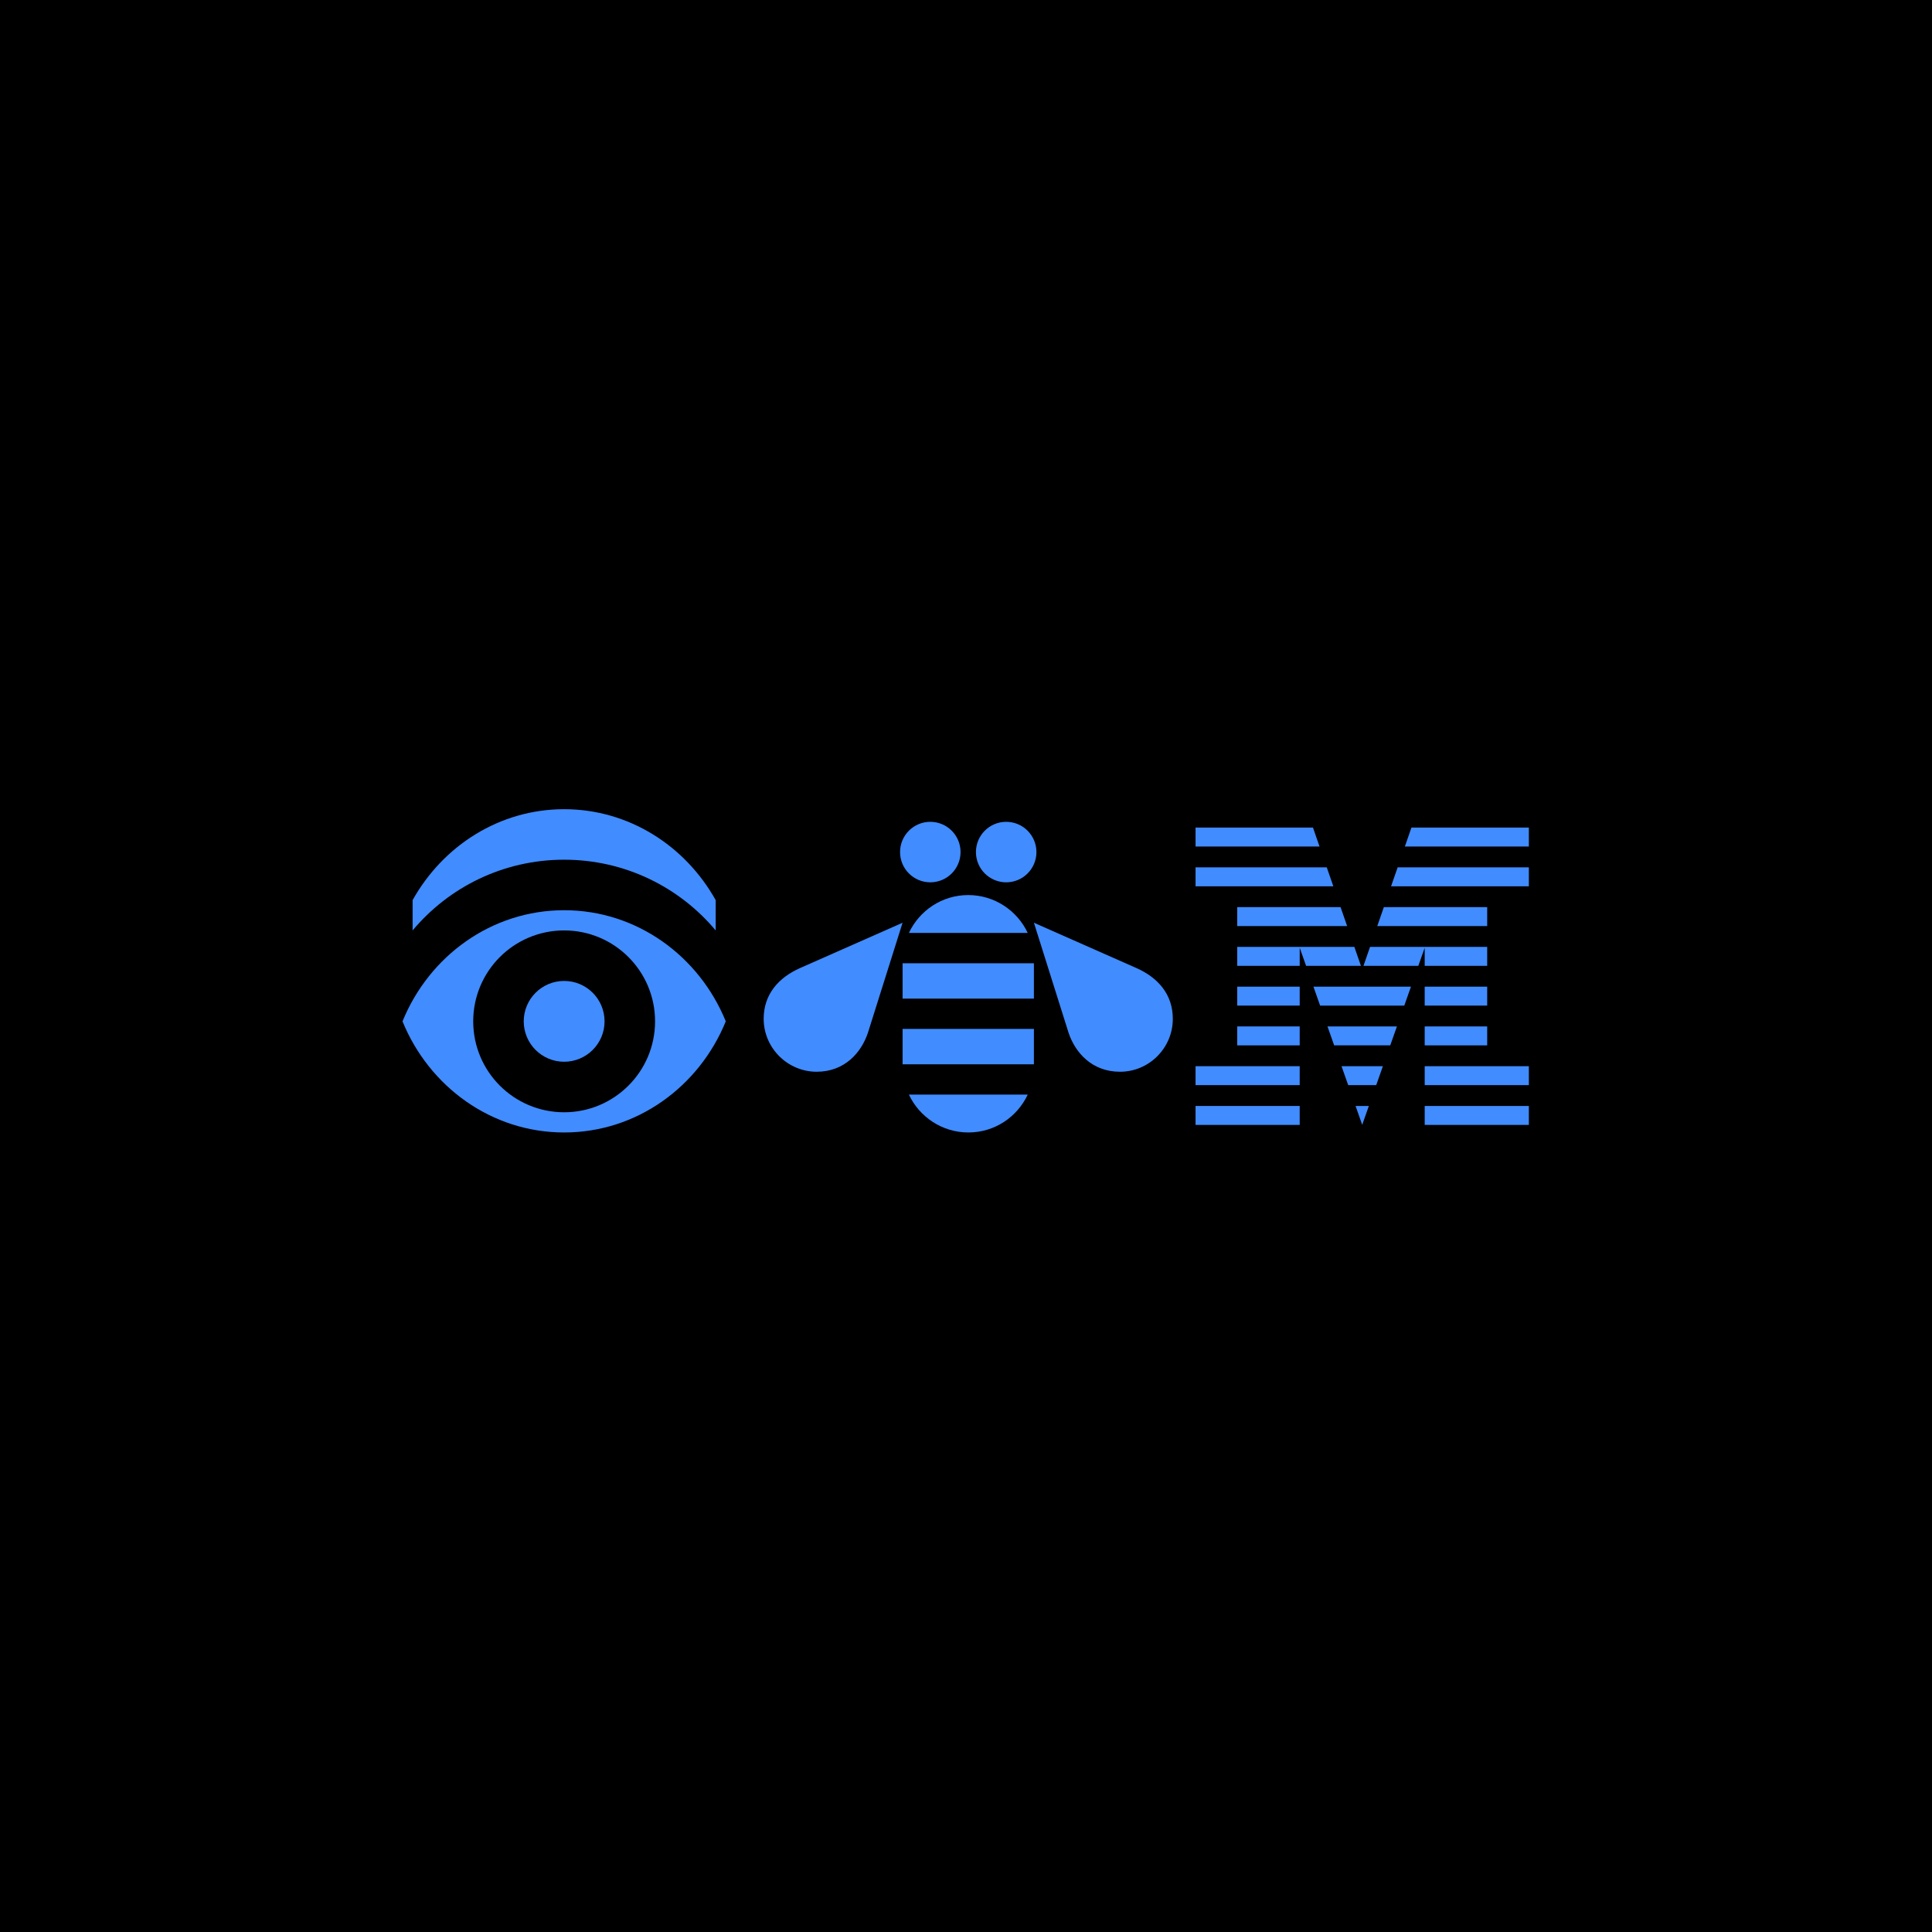 <svg xmlns="http://www.w3.org/2000/svg" xmlns:xlink="http://www.w3.org/1999/xlink" width="288" height="288" version="1.1" viewBox="0 0 288 288"><title>Group 46</title><desc>Created with Sketch.</desc><g id="Desktop" fill="none" fill-rule="evenodd" stroke="none" stroke-width="1"><g id="Icons-Copy-2" transform="translate(-352, -3273)"><g id="Group-46" transform="translate(352, 3273)"><g id="Group-48-Copy-6" fill="#000"><rect id="Rectangle-5-Copy-10" width="288" height="288" x="0" y="0"/></g><g id="Group-15" transform="translate(60, 120)"><polygon id="Fill-1" fill="#418CFF" points="118.219 47.687 133.745 47.687 133.745 44.863 118.219 44.863"/><polygon id="Fill-2" fill="#418CFF" points="118.219 41.758 133.745 41.758 133.745 38.935 118.219 38.935"/><polygon id="Fill-3" fill="#418CFF" points="124.43 35.83 133.745 35.83 133.745 33.007 124.43 33.007"/><polygon id="Fill-4" fill="#418CFF" points="124.43 29.902 133.745 29.902 133.745 27.079 124.43 27.079"/><polygon id="Fill-5" fill="#418CFF" points="152.378 47.687 167.904 47.687 167.904 44.864 152.378 44.864"/><polygon id="Fill-6" fill="#418CFF" points="152.378 41.758 167.904 41.758 167.904 38.936 152.378 38.936"/><polygon id="Fill-7" fill="#418CFF" points="152.377 35.83 161.694 35.83 161.694 33.007 152.377 33.007"/><polygon id="Fill-8" fill="#418CFF" points="152.377 29.902 161.694 29.902 161.694 27.079 152.377 27.079"/><polygon id="Fill-9" fill="#418CFF" points="152.377 23.974 161.694 23.974 161.694 21.15 152.377 21.15 144.231 21.15 143.252 23.974 151.428 23.974 152.377 21.285"/><polygon id="Fill-10" fill="#418CFF" points="161.694 15.222 146.288 15.222 145.309 18.045 161.694 18.045"/><polygon id="Fill-11" fill="#418CFF" points="150.401 3.365 149.422 6.189 167.904 6.189 167.904 3.365"/><polygon id="Fill-12" fill="#418CFF" points="143.062 47.671 144.052 44.864 142.071 44.864"/><polygon id="Fill-13" fill="#418CFF" points="140.974 41.758 145.149 41.758 146.147 38.935 139.978 38.935"/><polygon id="Fill-14" fill="#418CFF" points="138.881 35.83 147.242 35.83 148.239 33.007 137.885 33.007"/><polygon id="Fill-15" fill="#418CFF" points="136.788 29.902 149.335 29.902 150.332 27.079 135.792 27.079"/><polygon id="Fill-16" fill="#418CFF" points="141.892 21.15 133.746 21.15 124.43 21.15 124.43 23.974 133.746 23.974 133.746 21.285 134.695 23.974 142.871 23.974"/><polygon id="Fill-17" fill="#418CFF" points="124.43 18.045 140.814 18.045 139.835 15.222 124.43 15.222"/><polygon id="Fill-18" fill="#418CFF" points="148.345 9.294 147.365 12.116 167.904 12.116 167.904 9.294"/><polygon id="Fill-19" fill="#418CFF" points="137.779 9.294 118.219 9.294 118.219 12.117 138.758 12.117"/><polygon id="Fill-20" fill="#418CFF" points="135.722 3.366 118.219 3.366 118.219 6.189 136.701 6.189"/><path id="Fill-21" fill="#418CFF" d="M24.096,26.227 C20.768,26.227 18.072,28.923 18.072,32.25 C18.072,35.578 20.768,38.274 24.096,38.274 C27.423,38.274 30.12,35.578 30.12,32.25 C30.12,28.923 27.423,26.227 24.096,26.227"/><path id="Fill-23" fill="#418CFF" d="M24.096,45.804 C16.61,45.804 10.542,39.736 10.542,32.25 C10.542,24.765 16.61,18.697 24.096,18.697 C31.581,18.697 37.649,24.765 37.649,32.25 C37.649,39.736 31.581,45.804 24.096,45.804 M24.096,15.685 C13.261,15.685 3.967,22.516 0,32.25 C3.967,41.985 13.261,48.816 24.096,48.816 C34.93,48.816 44.224,41.985 48.191,32.25 C44.224,22.516 34.93,15.685 24.096,15.685"/><g id="Group-27" transform="translate(1.339, 0.625)"><polygon id="Clip-26" points=".167 0 45.347 0 45.347 18.072 .167 18.072"/><path id="Fill-25" fill="#418CFF" d="M22.757,7.53 C31.835,7.53 39.951,11.63 45.347,18.072 L45.347,13.554 C40.813,5.448 32.395,-0 22.757,-0 C13.119,-0 4.701,5.448 0.167,13.554 L0.167,18.072 C5.563,11.63 13.679,7.53 22.757,7.53"/></g><path id="Fill-28" fill="#418CFF" d="M78.679,11.526 C81.17,11.526 83.188,9.508 83.188,7.017 C83.188,4.527 81.17,2.507 78.679,2.507 C76.188,2.507 74.17,4.527 74.17,7.017 C74.17,9.508 76.188,11.526 78.679,11.526"/><path id="Fill-30" fill="#418CFF" d="M89.991,11.526 C92.481,11.526 94.5,9.508 94.5,7.017 C94.5,4.527 92.481,2.507 89.991,2.507 C87.499,2.507 85.481,4.527 85.481,7.017 C85.481,9.508 87.499,11.526 89.991,11.526"/><path id="Fill-32" fill="#418CFF" d="M59.21,24.33 C56.103,25.723 53.839,28.186 53.839,31.868 C53.839,36.216 57.398,39.764 61.745,39.764 C65.921,39.764 68.394,36.894 69.375,33.969 L74.546,17.55 L59.21,24.33 Z"/><path id="Fill-34" fill="#418CFF" d="M109.459,24.33 L94.124,17.55 L99.294,33.969 C100.275,36.894 102.761,39.764 106.95,39.764 L106.959,39.764 C111.306,39.764 114.83,36.216 114.83,31.868 C114.83,28.186 112.567,25.723 109.459,24.33"/><path id="Fill-36" fill="#418CFF" d="M75.487,19.073 L93.203,19.073 C91.641,15.744 88.255,13.425 84.335,13.425 C80.411,13.425 77.048,15.741 75.487,19.073"/><polygon id="Fill-38" fill="#418CFF" points="74.546 28.862 94.122 28.862 94.124 23.591 74.546 23.591"/><polygon id="Fill-40" fill="#418CFF" points="74.546 38.651 94.122 38.651 94.124 33.38 74.546 33.38"/><path id="Fill-42" fill="#418CFF" d="M84.356,48.816 C88.279,48.816 91.642,46.502 93.203,43.168 L75.487,43.168 C77.05,46.498 80.435,48.816 84.356,48.816"/></g></g></g></g></svg>